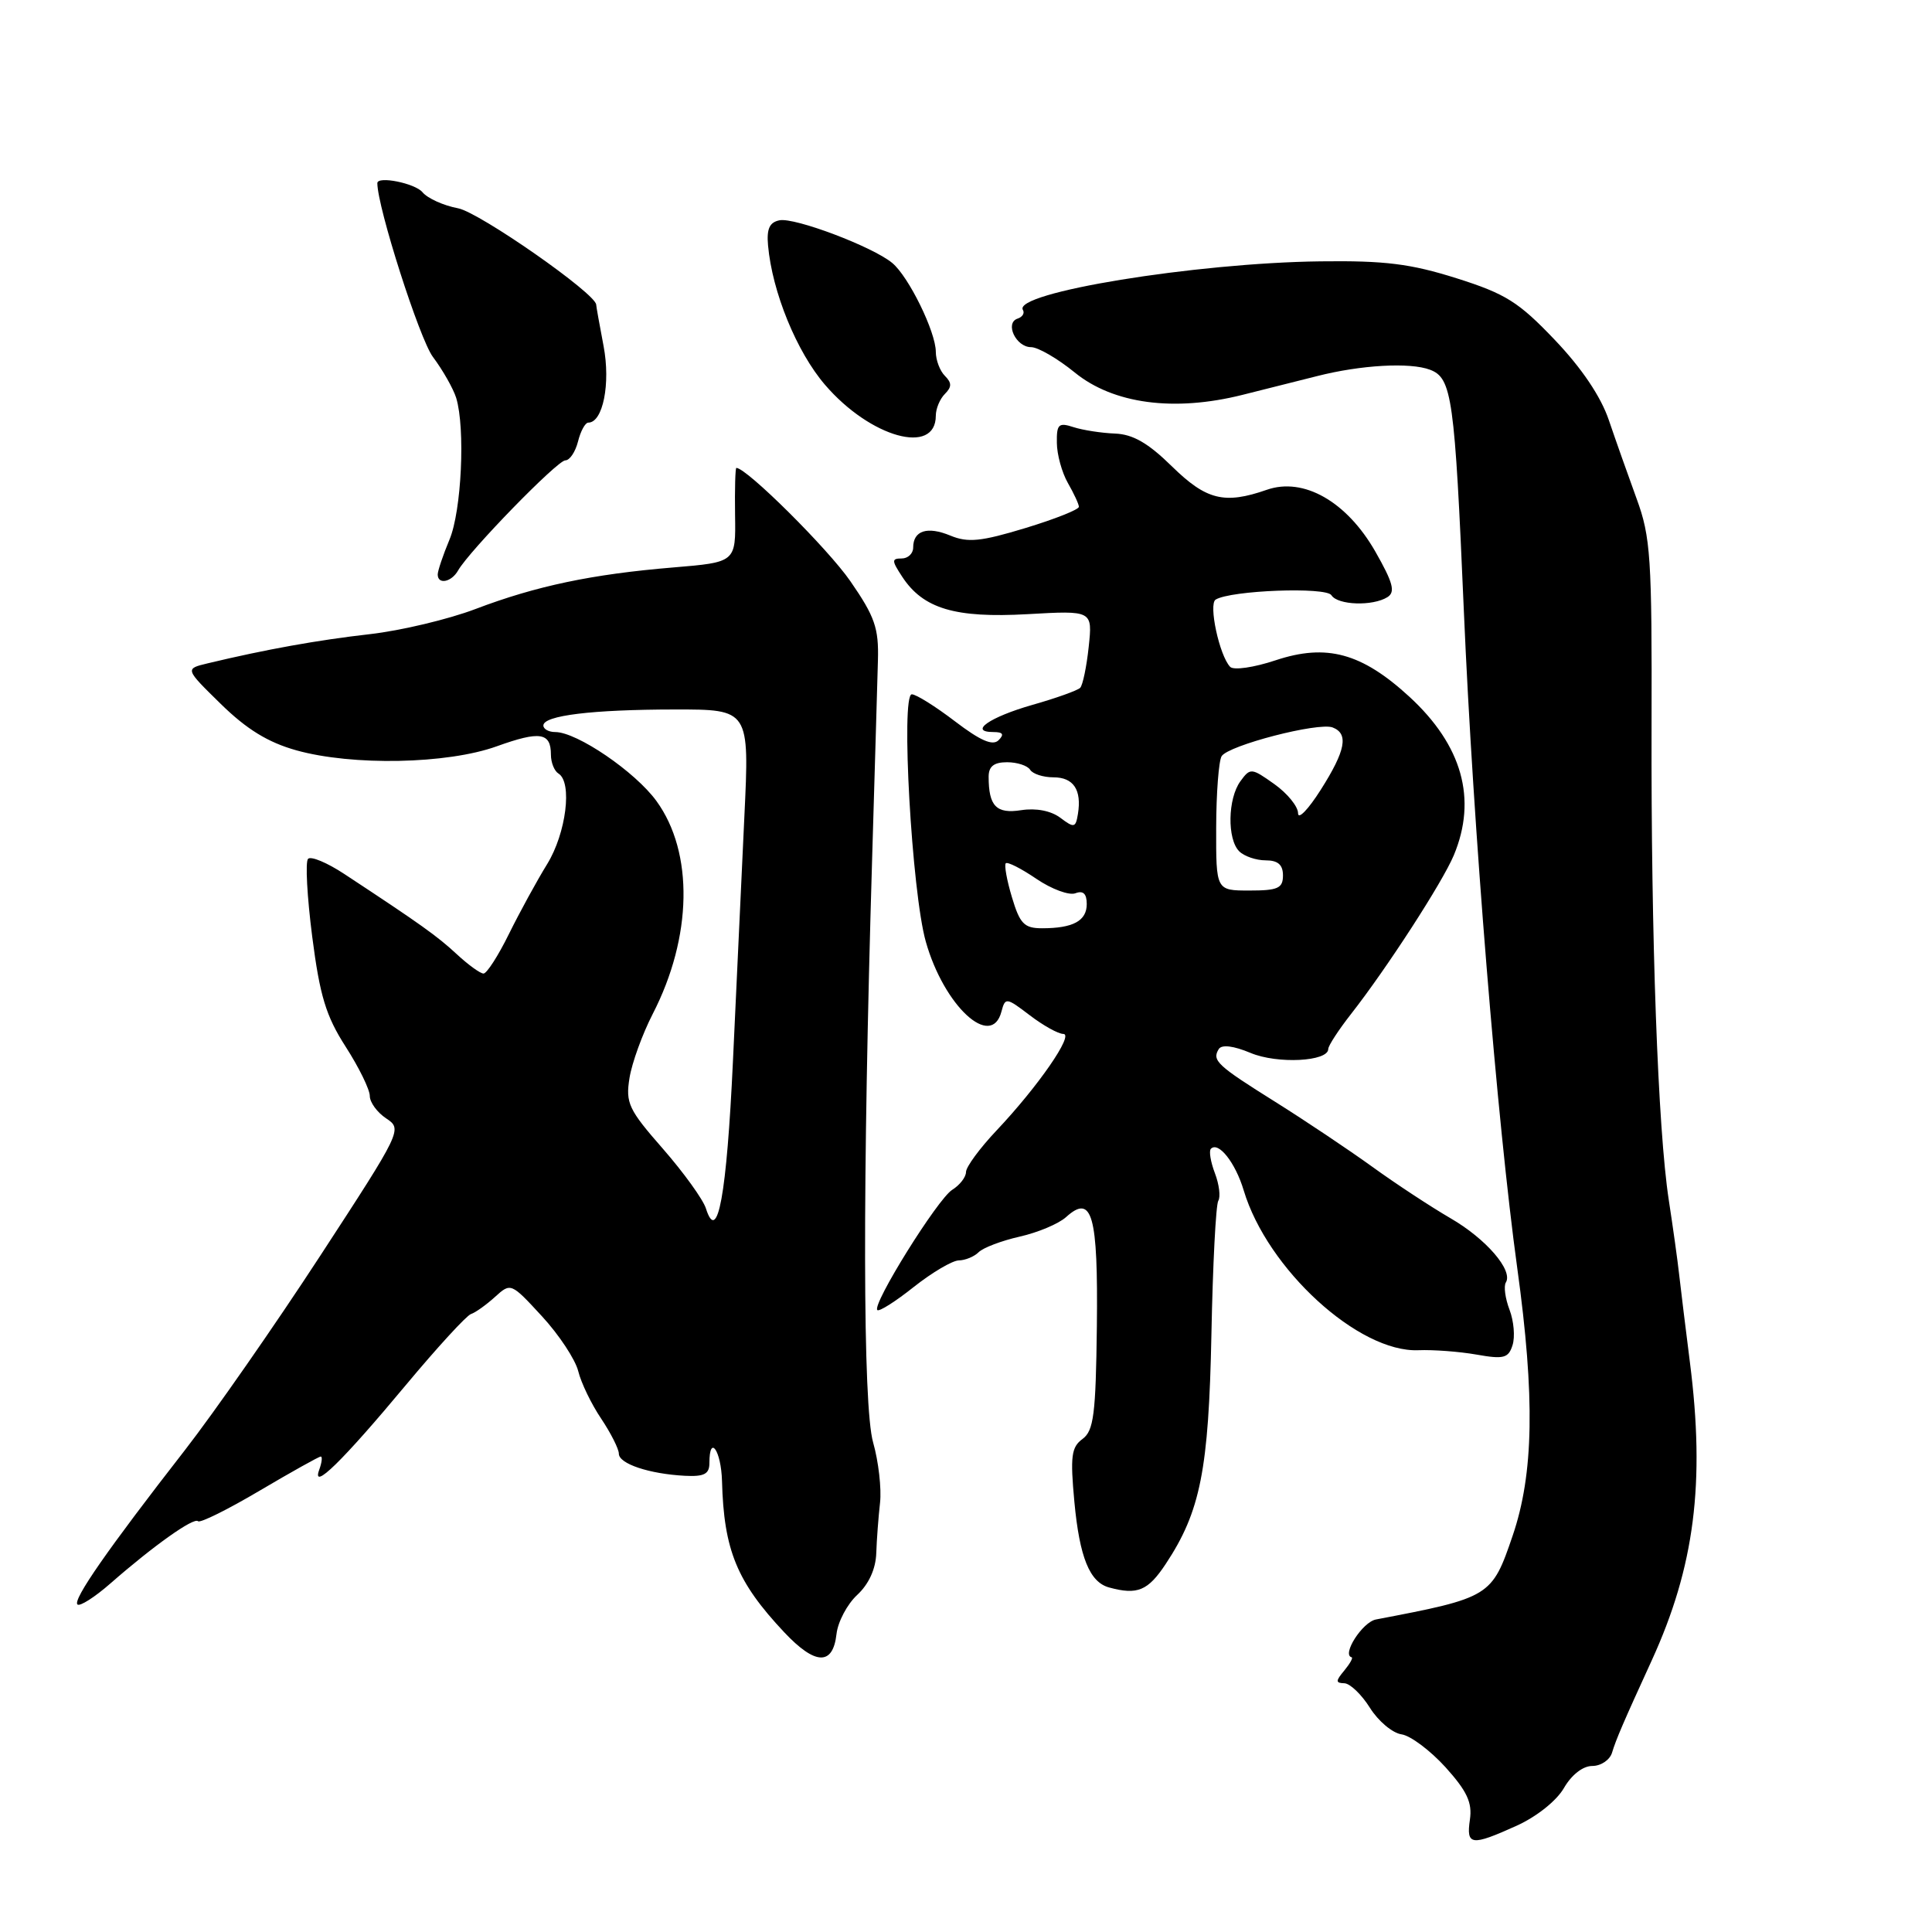 <?xml version="1.0" encoding="UTF-8" standalone="no"?>
<!DOCTYPE svg PUBLIC "-//W3C//DTD SVG 1.1//EN" "http://www.w3.org/Graphics/SVG/1.1/DTD/svg11.dtd" >
<svg xmlns="http://www.w3.org/2000/svg" xmlns:xlink="http://www.w3.org/1999/xlink" version="1.1" viewBox="0 0 256 256">
 <g >
 <path fill="currentColor"
d=" M 200.96 241.92 C 203.61 240.72 206.26 238.61 207.23 236.92 C 208.24 235.17 209.74 234.00 210.98 234.00 C 212.13 234.00 213.30 233.21 213.60 232.25 C 214.13 230.48 215.11 228.21 218.87 220.00 C 224.54 207.60 225.96 196.49 223.92 180.50 C 223.36 176.10 222.73 170.93 222.51 169.00 C 222.30 167.07 221.67 162.57 221.12 159.00 C 219.68 149.61 218.76 124.17 218.84 96.08 C 218.90 73.87 218.72 71.15 216.86 66.08 C 215.74 63.01 214.08 58.32 213.18 55.67 C 212.13 52.56 209.57 48.76 206.02 45.04 C 201.23 40.01 199.51 38.93 193.00 36.87 C 186.91 34.95 183.52 34.52 174.97 34.63 C 158.41 34.83 134.14 38.79 135.54 41.07 C 135.80 41.49 135.48 42.01 134.83 42.22 C 133.11 42.80 134.62 46.00 136.62 46.00 C 137.54 46.00 140.14 47.51 142.40 49.35 C 147.51 53.52 155.56 54.60 164.64 52.32 C 167.86 51.51 172.30 50.39 174.50 49.84 C 180.34 48.35 186.84 47.99 189.48 48.99 C 192.40 50.10 192.75 52.63 193.97 81.00 C 195.19 109.44 198.39 148.77 201.04 168.00 C 203.41 185.14 203.23 195.31 200.43 203.50 C 197.68 211.57 197.47 211.70 182.32 214.59 C 180.53 214.93 177.75 219.27 179.10 219.60 C 179.32 219.65 178.88 220.44 178.13 221.35 C 176.96 222.75 176.96 223.01 178.13 223.04 C 178.88 223.06 180.41 224.52 181.52 226.29 C 182.62 228.05 184.51 229.64 185.71 229.81 C 186.90 229.98 189.52 231.95 191.54 234.17 C 194.39 237.34 195.10 238.85 194.77 241.11 C 194.27 244.55 194.94 244.64 200.96 241.92 Z  M 110.84 216.53 C 111.02 214.90 112.26 212.56 113.59 211.33 C 115.12 209.91 116.04 207.90 116.11 205.80 C 116.17 203.98 116.40 200.98 116.61 199.12 C 116.82 197.25 116.41 193.65 115.69 191.12 C 114.32 186.26 114.27 156.84 115.57 113.50 C 115.91 101.95 116.26 90.25 116.33 87.50 C 116.45 83.22 115.92 81.70 112.67 77.00 C 109.69 72.69 98.93 62.00 97.57 62.00 C 97.43 62.00 97.35 64.81 97.40 68.25 C 97.50 74.50 97.50 74.50 89.21 75.19 C 78.47 76.08 71.04 77.64 63.00 80.70 C 59.42 82.06 53.12 83.56 49.00 84.03 C 42.12 84.81 35.22 86.05 27.50 87.90 C 24.50 88.62 24.50 88.62 29.26 93.28 C 32.68 96.63 35.51 98.37 39.26 99.42 C 46.70 101.50 59.27 101.25 65.82 98.89 C 71.55 96.83 73.00 97.05 73.00 100.00 C 73.00 101.04 73.45 102.16 74.00 102.50 C 75.87 103.65 75.02 110.41 72.50 114.50 C 71.14 116.70 68.87 120.86 67.44 123.75 C 66.02 126.64 64.50 129.00 64.07 129.00 C 63.64 129.00 62.05 127.85 60.53 126.44 C 57.93 124.03 55.75 122.47 45.61 115.80 C 43.35 114.31 41.20 113.41 40.82 113.80 C 40.44 114.18 40.69 118.82 41.37 124.11 C 42.38 131.95 43.19 134.63 45.80 138.69 C 47.56 141.43 49.00 144.37 49.00 145.22 C 49.00 146.06 49.98 147.41 51.18 148.20 C 53.33 149.63 53.24 149.82 42.43 166.40 C 36.42 175.62 28.35 187.20 24.50 192.15 C 14.27 205.29 9.63 211.96 10.26 212.60 C 10.57 212.90 12.55 211.64 14.66 209.79 C 20.36 204.80 25.69 201.02 26.24 201.57 C 26.51 201.84 30.18 200.02 34.39 197.53 C 38.61 195.04 42.26 193.00 42.50 193.00 C 42.74 193.00 42.65 193.79 42.30 194.75 C 41.24 197.66 45.38 193.61 53.80 183.50 C 57.93 178.55 61.80 174.33 62.40 174.12 C 63.01 173.92 64.44 172.89 65.60 171.84 C 67.68 169.95 67.72 169.97 71.81 174.41 C 74.08 176.87 76.24 180.15 76.62 181.69 C 77.00 183.24 78.37 186.07 79.66 187.98 C 80.94 189.90 82.00 191.99 82.00 192.62 C 82.00 193.96 86.03 195.30 90.75 195.55 C 93.31 195.68 94.00 195.32 94.00 193.86 C 94.00 189.97 95.56 192.21 95.67 196.25 C 95.91 205.41 97.65 209.62 103.91 216.28 C 108.02 220.65 110.36 220.74 110.84 216.53 Z  M 154.46 207.24 C 159.07 200.28 160.16 194.76 160.52 176.77 C 160.70 167.58 161.11 159.63 161.43 159.11 C 161.75 158.59 161.55 156.94 160.98 155.45 C 160.41 153.95 160.17 152.50 160.45 152.22 C 161.45 151.21 163.70 154.06 164.80 157.74 C 167.93 168.16 180.03 179.24 187.95 178.91 C 189.90 178.83 193.37 179.09 195.65 179.49 C 199.25 180.13 199.88 179.96 200.42 178.24 C 200.77 177.15 200.59 175.04 200.02 173.55 C 199.45 172.05 199.23 170.43 199.53 169.94 C 200.53 168.34 196.91 164.14 192.16 161.40 C 189.60 159.91 184.95 156.86 181.83 154.60 C 178.71 152.35 172.93 148.48 168.99 146.01 C 161.26 141.17 160.56 140.52 161.49 139.01 C 161.88 138.38 163.44 138.57 165.71 139.52 C 169.26 141.01 176.00 140.66 176.00 139.00 C 176.00 138.57 177.36 136.48 179.02 134.36 C 183.76 128.31 191.15 116.89 192.64 113.32 C 195.75 105.87 193.75 98.76 186.75 92.32 C 180.43 86.52 175.78 85.25 169.03 87.49 C 166.15 88.45 163.46 88.84 163.00 88.36 C 161.57 86.85 160.11 80.05 161.08 79.45 C 163.08 78.22 175.72 77.74 176.42 78.87 C 177.24 80.19 181.90 80.35 183.85 79.12 C 184.92 78.44 184.59 77.21 182.23 73.07 C 178.44 66.45 172.73 63.20 167.86 64.90 C 162.24 66.86 159.84 66.26 155.28 61.79 C 152.14 58.71 150.12 57.54 147.74 57.45 C 145.96 57.38 143.49 57.00 142.25 56.60 C 140.27 55.95 140.00 56.21 140.04 58.68 C 140.05 60.23 140.71 62.62 141.50 64.00 C 142.29 65.38 142.95 66.79 142.96 67.15 C 142.98 67.51 139.79 68.78 135.87 69.97 C 129.98 71.76 128.25 71.93 125.93 70.97 C 122.87 69.70 121.00 70.30 121.00 72.56 C 121.00 73.35 120.31 74.00 119.48 74.00 C 118.13 74.00 118.14 74.28 119.54 76.41 C 122.32 80.66 126.55 81.92 136.15 81.38 C 144.77 80.89 144.77 80.89 144.26 85.70 C 143.98 88.34 143.47 90.79 143.13 91.14 C 142.78 91.49 139.94 92.51 136.80 93.40 C 131.13 95.02 128.29 97.00 131.64 97.00 C 132.90 97.00 133.09 97.31 132.32 98.08 C 131.54 98.86 129.91 98.15 126.54 95.58 C 123.96 93.61 121.39 92.00 120.82 92.00 C 119.34 92.00 120.82 118.21 122.67 124.76 C 125.07 133.29 131.37 139.12 132.70 134.03 C 133.20 132.14 133.34 132.16 136.45 134.53 C 138.23 135.89 140.23 137.00 140.89 137.00 C 142.37 137.00 137.55 143.97 132.05 149.79 C 129.82 152.15 128.00 154.63 128.00 155.30 C 128.00 155.97 127.18 157.03 126.17 157.66 C 124.23 158.88 115.52 172.86 116.25 173.59 C 116.49 173.83 118.67 172.45 121.09 170.52 C 123.52 168.60 126.20 167.02 127.05 167.01 C 127.90 167.00 129.09 166.51 129.68 165.92 C 130.27 165.33 132.72 164.40 135.11 163.86 C 137.51 163.32 140.28 162.16 141.26 161.27 C 144.72 158.14 145.51 160.96 145.34 175.75 C 145.20 187.43 144.92 189.58 143.44 190.67 C 141.96 191.75 141.80 192.97 142.36 199.00 C 143.05 206.36 144.38 209.65 146.97 210.35 C 150.71 211.37 152.11 210.79 154.46 207.24 Z  M 60.70 75.59 C 62.18 72.99 73.85 61.00 74.91 61.00 C 75.49 61.00 76.24 59.88 76.59 58.50 C 76.93 57.12 77.55 56.00 77.95 56.00 C 79.89 56.00 80.92 50.84 79.98 45.87 C 79.44 43.04 79.00 40.57 79.00 40.38 C 79.00 38.93 63.53 28.14 60.70 27.60 C 58.77 27.24 56.65 26.28 55.98 25.47 C 54.99 24.28 50.00 23.28 50.00 24.27 C 50.00 27.45 55.59 44.92 57.36 47.29 C 58.68 49.05 60.07 51.51 60.45 52.73 C 61.67 56.77 61.16 67.69 59.56 71.50 C 58.70 73.56 58.00 75.64 58.00 76.12 C 58.00 77.50 59.82 77.15 60.70 75.59 Z  M 124.00 55.08 C 124.00 54.15 124.54 52.86 125.20 52.20 C 126.13 51.27 126.13 50.73 125.20 49.80 C 124.54 49.14 124.00 47.71 124.00 46.62 C 124.00 43.99 120.40 36.63 118.22 34.84 C 115.63 32.69 105.32 28.79 103.29 29.19 C 101.97 29.45 101.57 30.32 101.77 32.52 C 102.32 38.69 105.56 46.62 109.32 50.99 C 115.33 57.99 124.00 60.40 124.00 55.08 Z  M 93.54 160.13 C 93.16 158.93 90.59 155.37 87.84 152.22 C 83.29 147.03 82.88 146.16 83.41 142.85 C 83.73 140.84 85.12 137.02 86.49 134.35 C 91.74 124.16 91.94 112.97 86.99 106.15 C 84.18 102.27 76.45 97.00 73.57 97.00 C 72.71 97.00 72.00 96.61 72.00 96.13 C 72.00 94.81 78.44 94.02 89.40 94.01 C 99.31 94.00 99.31 94.00 98.63 108.25 C 98.26 116.09 97.58 130.64 97.12 140.59 C 96.29 158.36 95.08 164.98 93.54 160.13 Z  M 134.09 118.90 C 133.41 116.65 133.05 114.62 133.27 114.39 C 133.50 114.16 135.33 115.09 137.34 116.46 C 139.35 117.82 141.67 118.68 142.50 118.36 C 143.53 117.97 144.00 118.42 144.00 119.79 C 144.00 122.02 142.19 123.00 138.08 123.00 C 135.71 123.00 135.14 122.41 134.09 118.90 Z  M 161.15 109.67 C 161.16 105.09 161.49 100.83 161.87 100.20 C 162.77 98.76 174.69 95.67 176.58 96.39 C 178.73 97.22 178.31 99.45 175.00 104.66 C 173.35 107.26 172.00 108.66 172.00 107.76 C 172.00 106.87 170.59 105.13 168.86 103.90 C 165.82 101.74 165.67 101.72 164.36 103.52 C 162.68 105.82 162.59 111.19 164.20 112.80 C 164.86 113.46 166.44 114.00 167.70 114.00 C 169.33 114.00 170.00 114.58 170.00 116.00 C 170.00 117.70 169.33 118.00 165.56 118.00 C 161.13 118.00 161.13 118.00 161.15 109.67 Z  M 140.50 108.36 C 139.26 107.43 137.29 107.05 135.33 107.35 C 132.02 107.87 131.00 106.83 131.00 102.92 C 131.00 101.55 131.70 101.00 133.44 101.00 C 134.78 101.00 136.16 101.45 136.50 102.00 C 136.84 102.55 138.23 103.00 139.59 103.00 C 142.25 103.00 143.35 104.66 142.83 107.86 C 142.53 109.69 142.33 109.74 140.50 108.36 Z "/>
</g>
</svg>